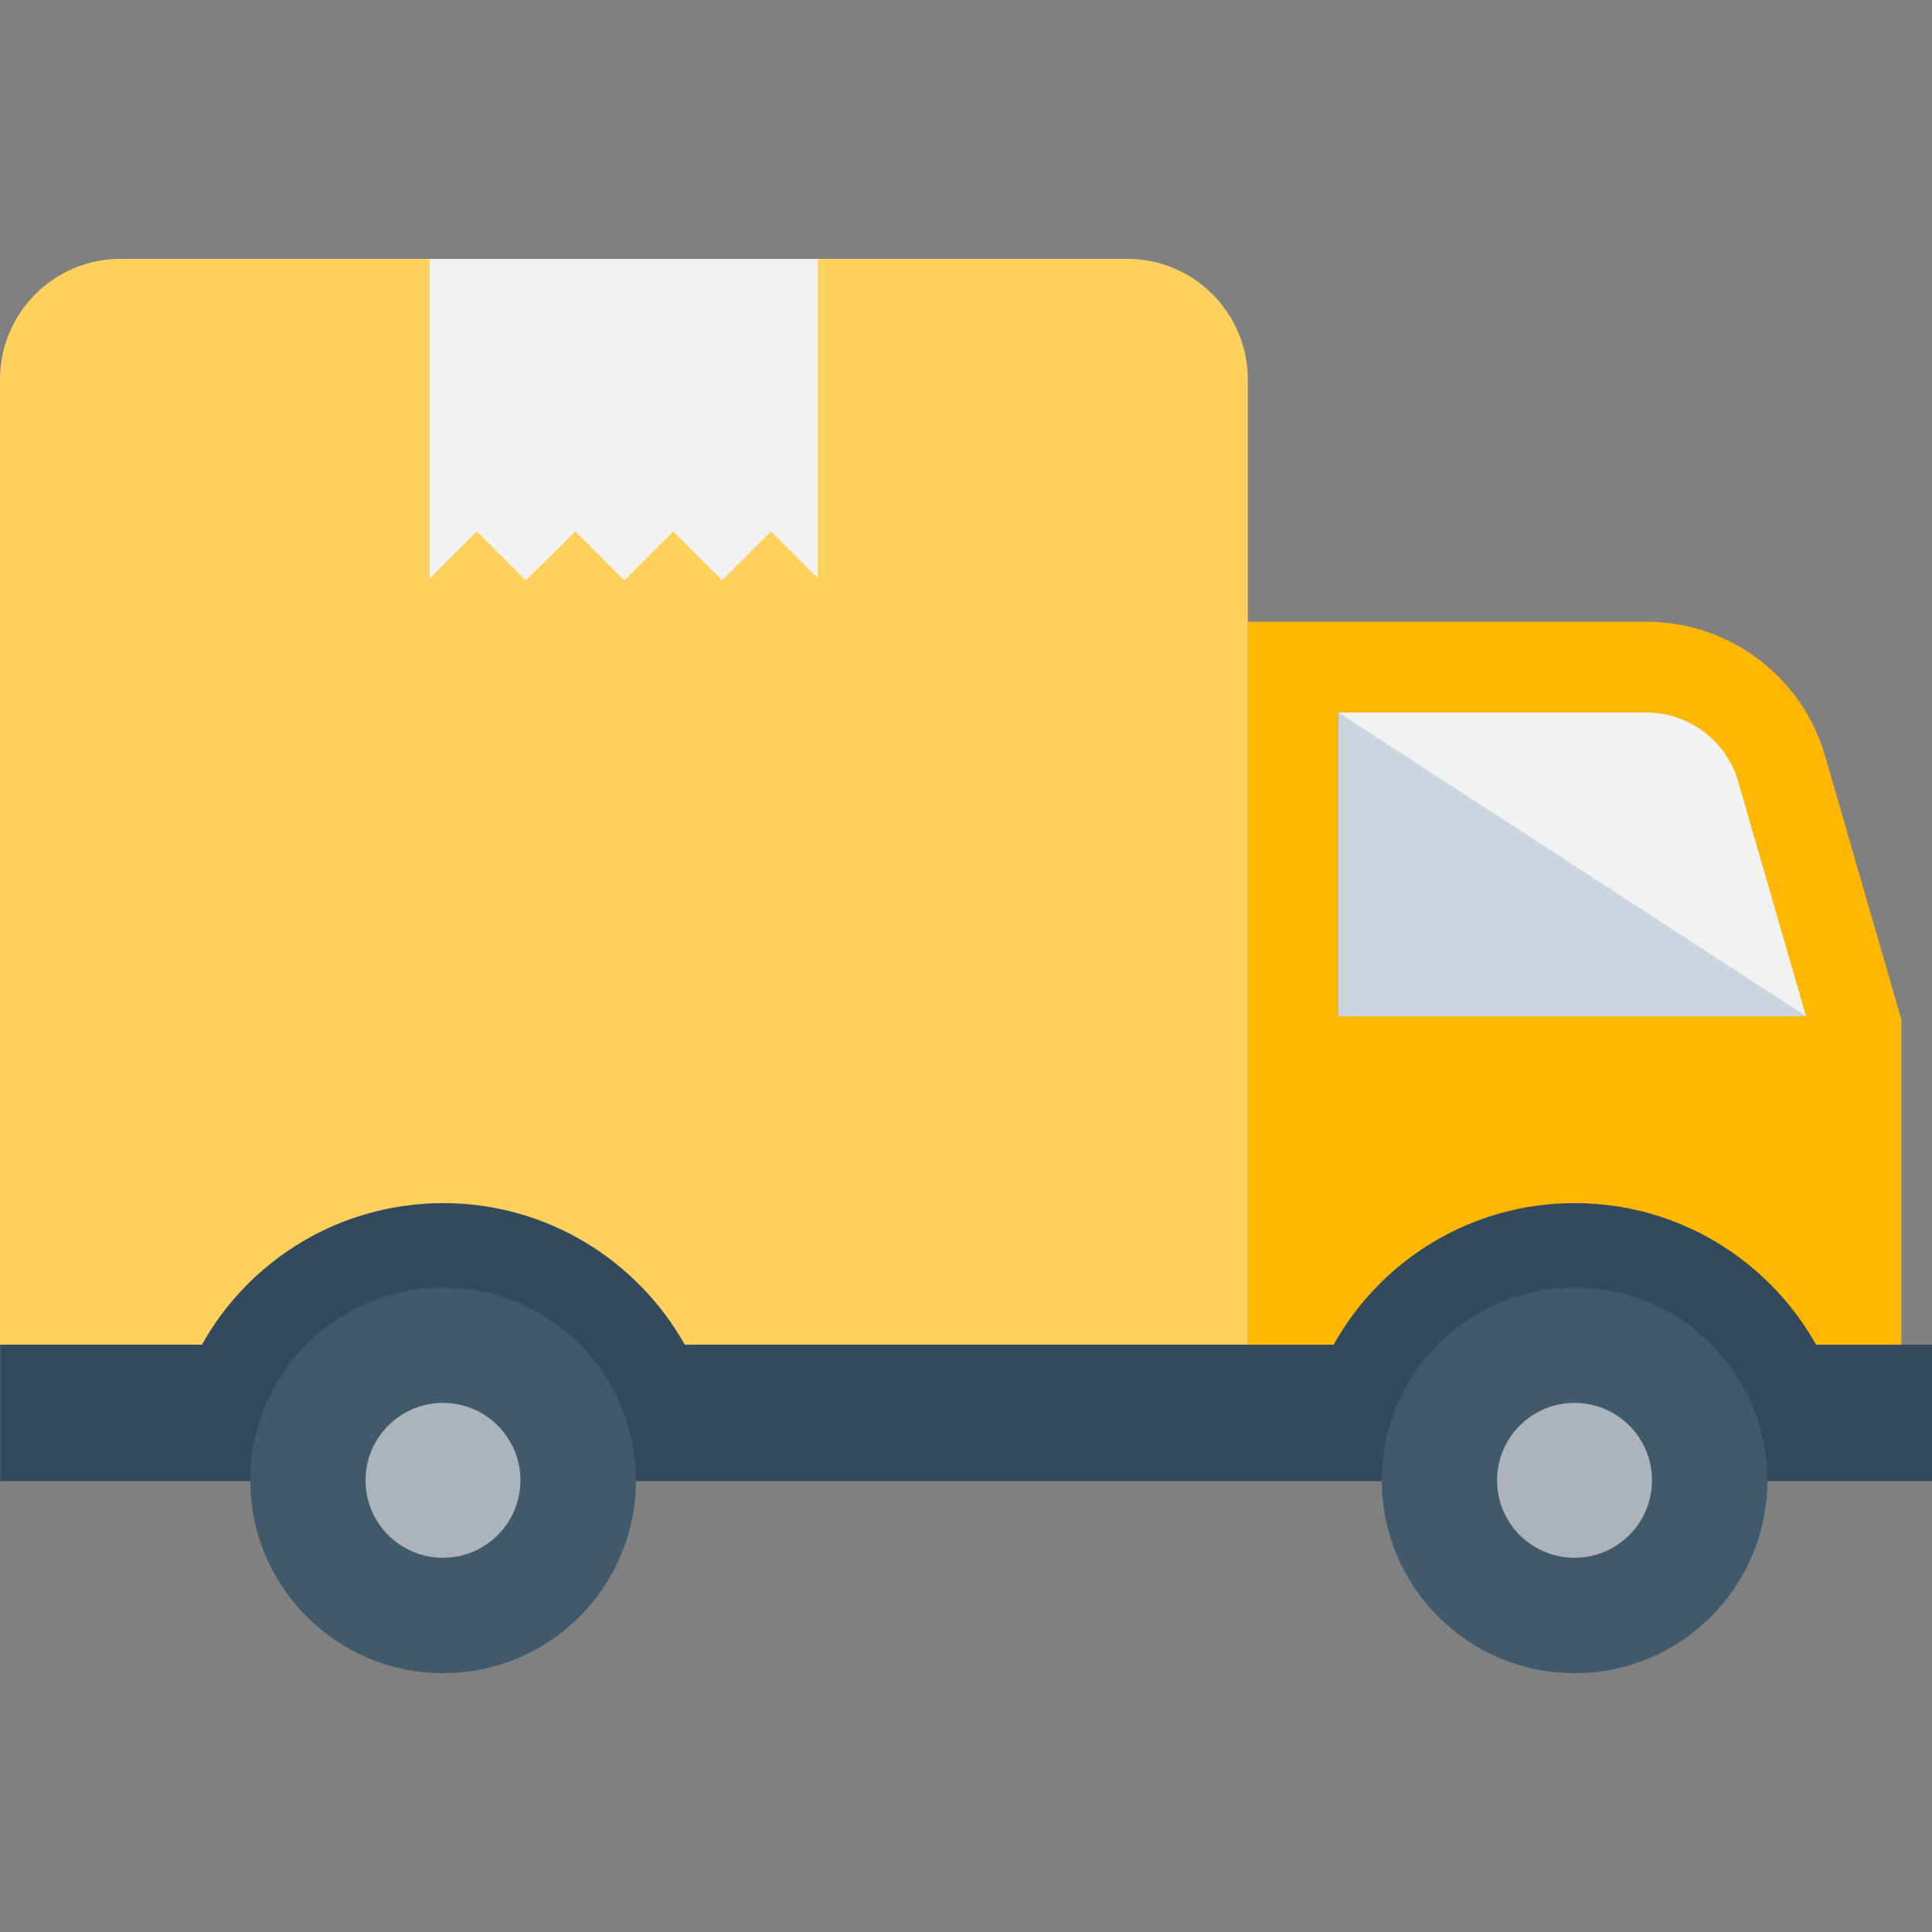 <svg width="30" height="30" viewBox="0 0 30 30" fill="none" xmlns="http://www.w3.org/2000/svg">
<rect x="0" y="0" width="30" height="30" fill="#808080" stroke="none"/>
<path d="M25.57 9.655H19.375V20.883H29.524V15.829L28.34 11.738C27.984 10.505 26.854 9.655 25.57 9.655Z" fill="#FFB700"/>
<path d="M28.043 15.778L26.988 12.131C26.806 11.504 26.223 11.065 25.57 11.065H20.785V15.778H28.043Z" fill="#84DBFF"/>
<path d="M28.046 15.776H20.785V11.063L28.046 15.776Z" fill="#CDD6E0"/>
<path d="M28.043 15.778L26.988 12.131C26.806 11.504 26.223 11.065 25.57 11.065H20.785L28.043 15.778Z" fill="#F2F2F2"/>
<path d="M1.875 4.019H17.501C18.536 4.019 19.376 4.858 19.376 5.894V20.882H0V5.894C0 4.858 0.839 4.019 1.875 4.019Z" fill="#FFD15C"/>
<path d="M12.698 4.022V8.976L11.973 8.251L11.213 9.011L10.453 8.251L9.694 9.011L8.934 8.251L8.164 9.011L7.406 8.251L6.672 8.985V4.022H12.698Z" fill="#F2F2F2"/>
<path d="M30.001 20.881V23H0.004V20.881H3.135C3.866 19.569 5.272 18.682 6.885 18.682C8.491 18.682 9.897 19.569 10.634 20.881H20.708C21.44 19.569 22.839 18.682 24.451 18.682C26.064 18.682 27.463 19.569 28.201 20.881H30.001Z" fill="#334A5E"/>
<path d="M27.444 22.987C27.444 24.64 26.104 25.981 24.45 25.981C22.796 25.981 21.457 24.64 21.457 22.987C21.457 21.333 22.797 19.993 24.45 19.993C26.104 19.993 27.444 21.333 27.444 22.987Z" fill="#40596B"/>
<path d="M25.652 22.987C25.652 23.651 25.113 24.189 24.45 24.189C23.785 24.189 23.246 23.651 23.246 22.987C23.246 22.322 23.785 21.784 24.45 21.784C25.113 21.784 25.652 22.322 25.652 22.987Z" fill="#ACB3BA"/>
<path d="M9.875 22.987C9.875 24.64 8.534 25.981 6.881 25.981C5.227 25.981 3.887 24.64 3.887 22.987C3.887 21.333 5.227 19.993 6.881 19.993C8.534 19.993 9.875 21.333 9.875 22.987Z" fill="#40596B"/>
<path d="M8.081 22.987C8.081 23.651 7.543 24.189 6.879 24.189C6.214 24.189 5.676 23.651 5.676 22.987C5.676 22.322 6.215 21.784 6.879 21.784C7.543 21.784 8.081 22.322 8.081 22.987Z" fill="#ACB3BA"/>
</svg>
